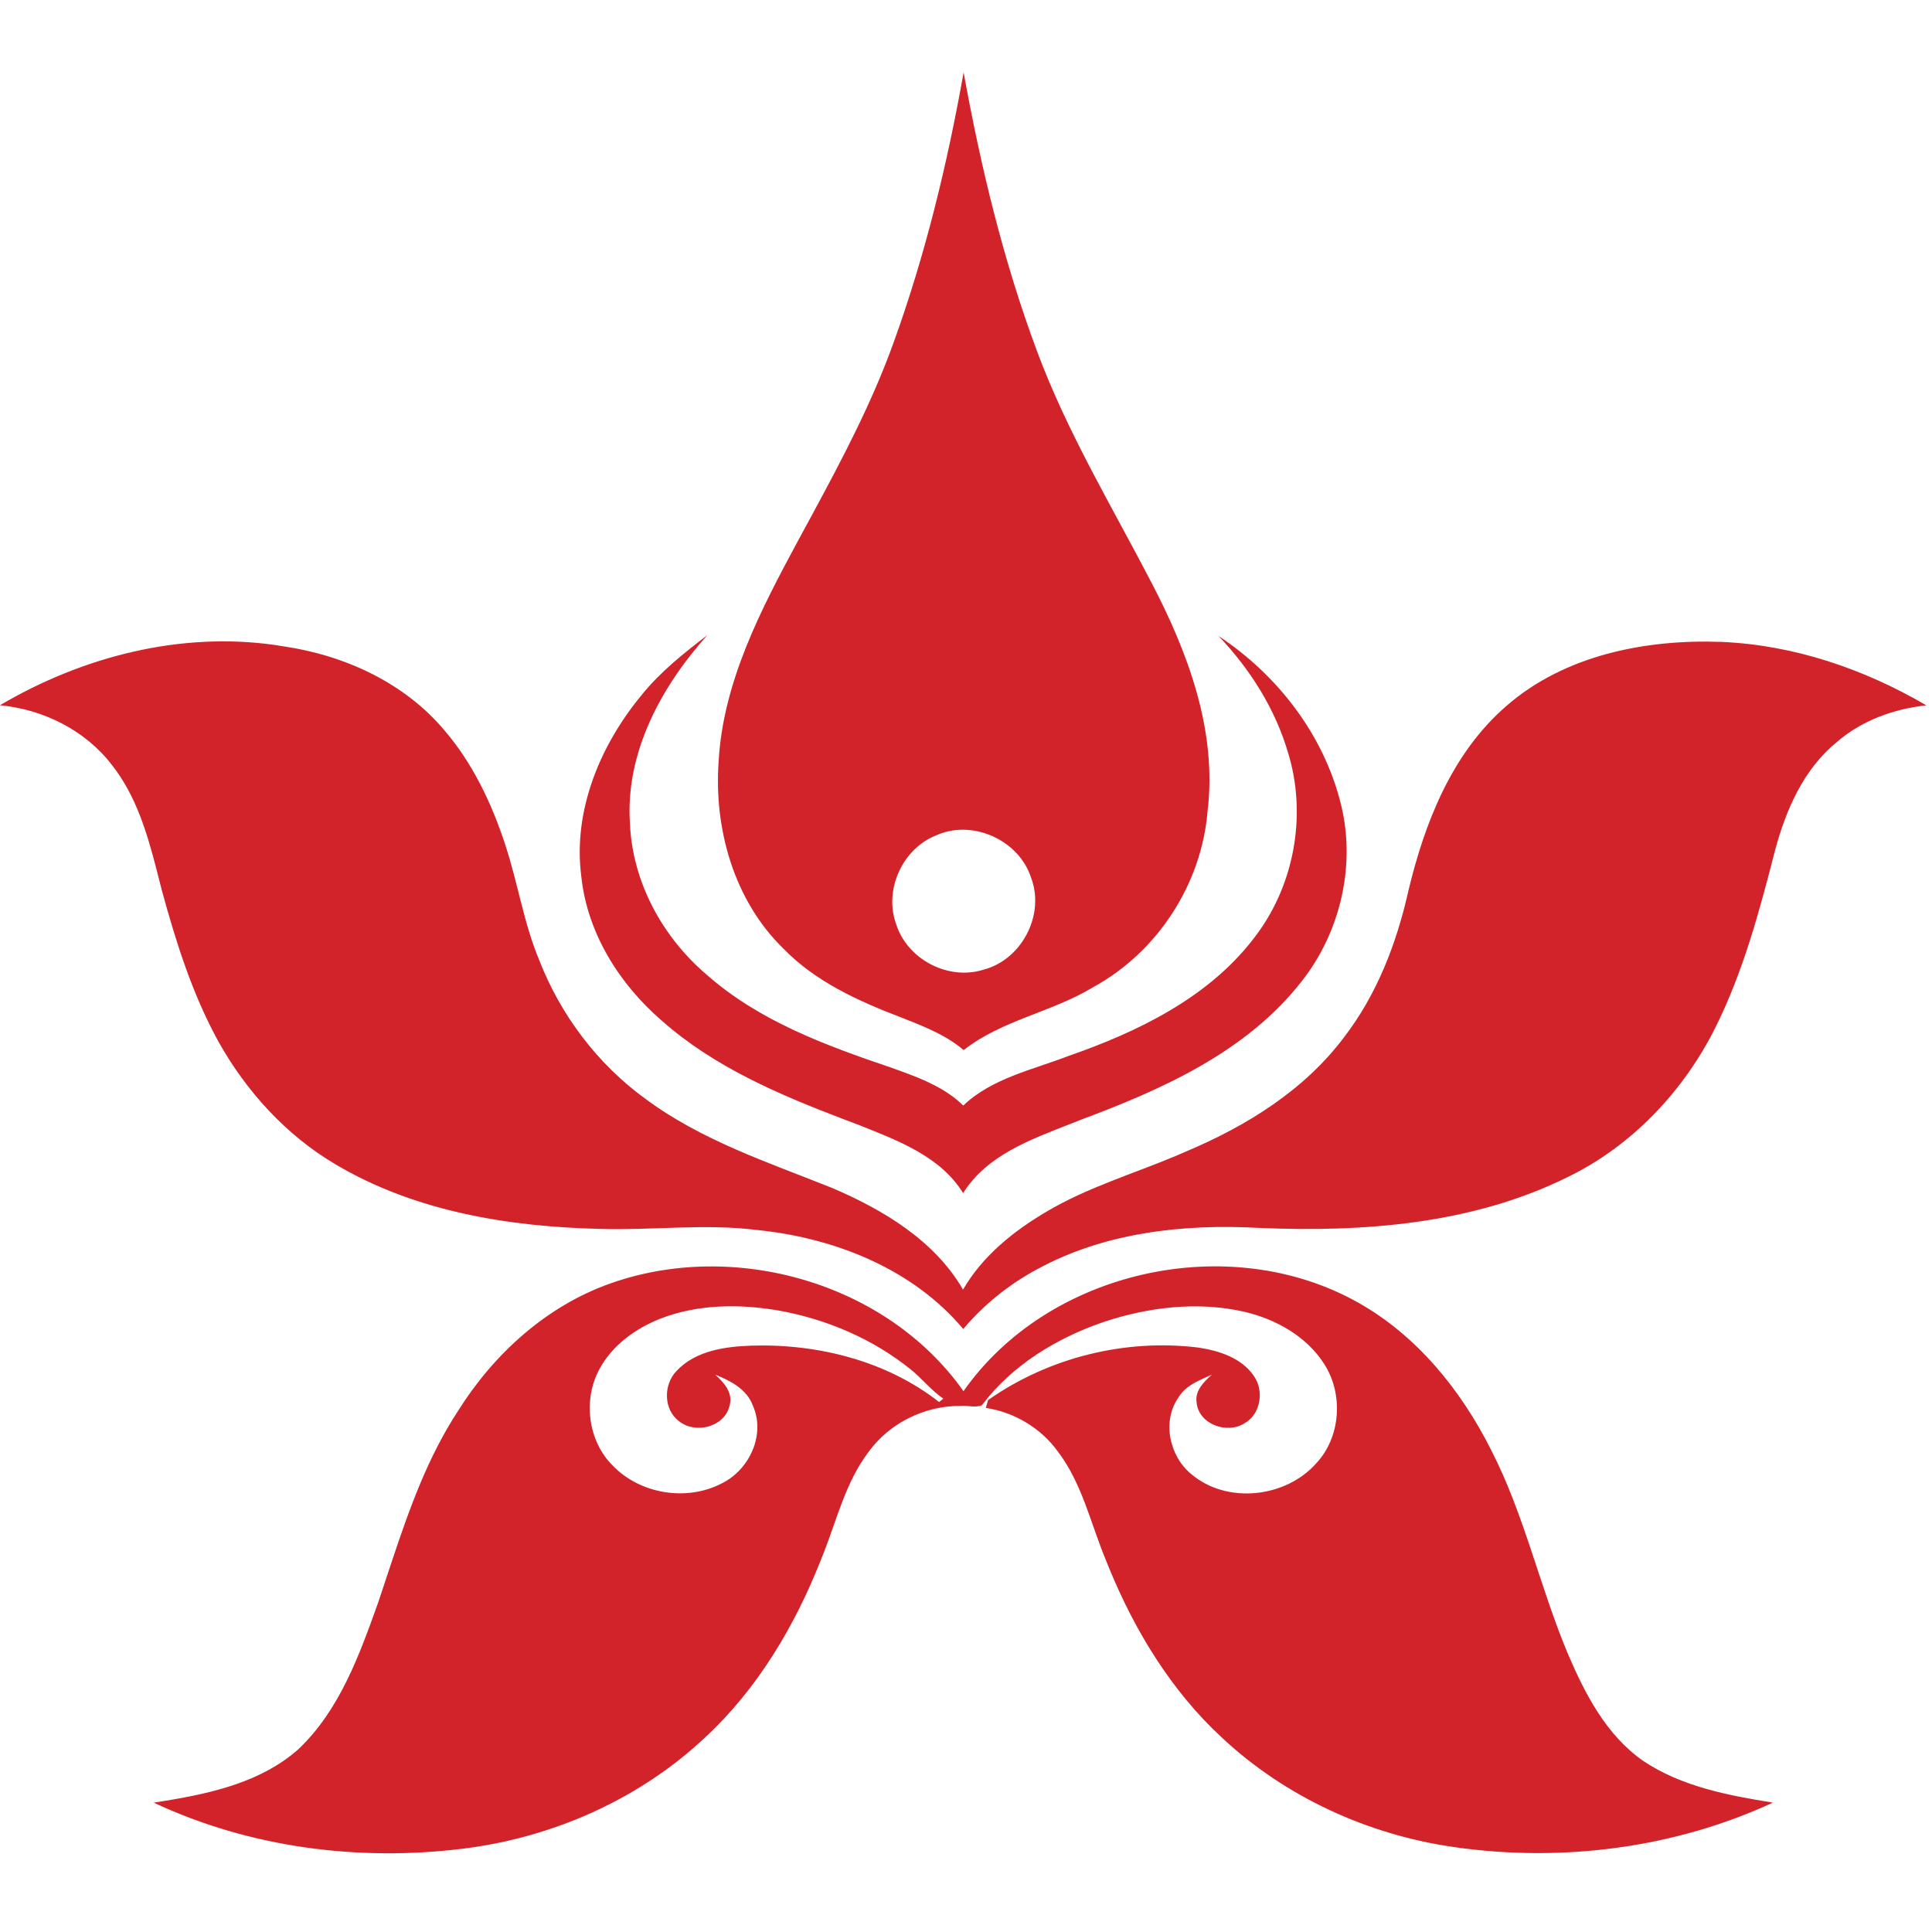 <svg xmlns="http://www.w3.org/2000/svg" width="120" height="120" viewBox="0 0 120 120">
  <path fill="#D2232A" fill-rule="evenodd" d="M84.348,80.901 C88.001,82.951 90.739,86.333 92.603,90.034 C94.679,94.065 95.63,98.541 97.375,102.698 C98.439,105.203 99.77,107.773 102.056,109.369 C104.446,110.97 107.332,111.516 110.117,111.964 C103.988,114.801 97,115.684 90.329,114.727 C84.973,113.967 79.83,111.616 75.874,107.908 C72.746,105.009 70.491,101.302 68.88,97.379 L68.674,96.867 C67.739,94.613 67.213,92.144 65.71,90.164 C64.659,88.704 63.009,87.717 61.231,87.446 L61.373,86.959 L61.373,86.959 C65.136,84.319 69.88,83.135 74.449,83.702 C75.726,83.899 77.11,84.338 77.877,85.459 C78.53,86.375 78.311,87.836 77.299,88.403 C76.209,89.099 74.422,88.458 74.32,87.081 C74.224,86.353 74.787,85.824 75.271,85.379 L74.737,85.622 C74.199,85.869 73.665,86.146 73.309,86.626 L73.197,86.794 C72.16,88.287 72.634,90.456 74.004,91.569 C76.219,93.437 79.846,93.03 81.745,90.899 C83.283,89.267 83.455,86.585 82.246,84.717 C81.139,82.981 79.218,81.921 77.247,81.467 C74.356,80.819 71.311,81.187 68.523,82.119 C65.616,83.119 62.859,84.796 60.99,87.279 C60.578,87.455 60.113,87.284 59.681,87.323 C57.459,87.301 55.247,88.378 53.944,90.187 C52.533,92.049 51.989,94.348 51.147,96.489 L50.975,96.916 C49.356,101.016 47.036,104.919 43.778,107.933 C39.686,111.775 34.314,114.138 28.759,114.824 C22.265,115.631 15.49,114.756 9.548,111.964 L10.308,111.844 C13.232,111.364 16.268,110.655 18.53,108.65 C21.104,106.209 22.332,102.772 23.496,99.514 L24.352,96.937 C25.427,93.71 26.578,90.49 28.452,87.63 C30.671,84.095 33.936,81.123 37.904,79.72 C45.609,76.985 55.083,79.662 59.844,86.41 C65.13,78.873 76.345,76.406 84.348,80.901 Z M40.985,81.916 C39.444,82.532 38.013,83.573 37.222,85.056 C36.204,86.945 36.517,89.493 38.047,91.021 C39.757,92.807 42.673,93.279 44.858,92.121 C46.563,91.27 47.567,89.087 46.754,87.287 C46.373,86.271 45.367,85.76 44.427,85.382 C44.97,85.876 45.557,86.527 45.31,87.326 C44.994,88.639 43.2,89.083 42.191,88.284 C41.201,87.567 41.196,85.999 42.021,85.153 C43.207,83.883 45.049,83.637 46.693,83.579 C50.794,83.456 55.074,84.527 58.33,87.084 L58.591,86.871 L58.591,86.871 C57.81,86.342 57.243,85.579 56.502,85.007 C54.16,83.132 51.307,81.929 48.369,81.4 C45.919,80.978 43.32,81 40.985,81.916 Z M17.14,40.071 L17.621,40.147 C21.403,40.704 25.121,42.4 27.61,45.37 C29.361,47.412 30.532,49.881 31.367,52.425 C32.16,54.804 32.521,57.313 33.492,59.636 C34.827,63.056 37.12,66.101 40.099,68.258 C43.572,70.837 47.721,72.2 51.696,73.79 C54.856,75.144 58.046,77.044 59.816,80.101 C61.022,78.018 62.947,76.467 64.996,75.261 C67.528,73.758 70.363,72.919 73.064,71.783 L73.736,71.492 C77.45,69.919 81.024,67.702 83.48,64.427 C85.521,61.776 86.747,58.59 87.473,55.35 C88.481,51.116 90.175,46.796 93.538,43.871 C97.175,40.684 102.221,39.695 106.935,39.87 C111.424,40.062 115.785,41.55 119.649,43.81 C117.621,44.031 115.609,44.757 114.061,46.116 C112.013,47.788 110.923,50.32 110.252,52.815 C109.289,56.566 108.28,60.345 106.544,63.827 C104.567,67.781 101.369,71.166 97.372,73.11 C91.461,76.037 84.69,76.547 78.193,76.267 C73.498,76.009 68.6,76.551 64.415,78.837 C62.673,79.775 61.104,81.033 59.83,82.548 C56.758,78.892 52.079,76.989 47.414,76.439 L46.99,76.393 C43.772,75.993 40.538,76.425 37.313,76.33 C31.636,76.201 25.785,75.258 20.84,72.32 C17.773,70.511 15.302,67.793 13.569,64.698 C11.941,61.741 10.924,58.496 10.04,55.256 L9.714,53.977 C9.124,51.695 8.436,49.401 6.961,47.527 C5.301,45.354 2.689,44.061 7.10542736e-15,43.803 C5.118,40.785 11.211,39.209 17.14,40.071 L17.14,40.071 Z M43.936,39.45 C41.08,42.636 38.834,46.741 39.126,51.142 C39.28,54.796 41.157,58.225 43.923,60.567 C47.166,63.421 51.29,64.936 55.319,66.301 L55.961,66.532 C57.355,67.039 58.754,67.614 59.83,68.667 C61.619,66.964 64.124,66.455 66.364,65.588 L67.192,65.293 C71.466,63.727 75.714,61.48 78.338,57.646 C80.473,54.519 81.117,50.419 80.018,46.799 C79.218,44.047 77.653,41.563 75.68,39.499 C79.336,41.91 82.206,45.618 83.274,49.901 C84.239,53.702 83.264,57.893 80.843,60.96 C77.422,65.339 72.175,67.673 67.098,69.563 L66.505,69.799 C64.014,70.78 61.297,71.745 59.822,74.107 C58.416,71.827 55.785,70.852 53.425,69.905 L52.336,69.493 C48.338,67.966 44.336,66.258 41.105,63.396 C38.467,61.121 36.479,57.959 36.107,54.45 C35.572,50.364 37.271,46.292 39.839,43.187 C41.001,41.736 42.468,40.575 43.936,39.45 Z M59.852,4.495 C60.919,10.379 62.324,16.228 64.421,21.839 C66.295,26.876 69.083,31.489 71.547,36.239 C73.801,40.569 75.603,45.403 75.006,50.364 C74.641,54.901 71.901,59.126 67.907,61.311 C65.344,62.87 62.234,63.353 59.855,65.224 C58.812,64.336 57.537,63.812 56.274,63.315 L55.93,63.179 C53.284,62.169 50.627,60.957 48.634,58.896 C45.581,55.905 44.336,51.474 44.636,47.283 C44.916,42.339 47.264,37.858 49.569,33.582 L50.438,31.979 C52.319,28.502 54.166,24.996 55.505,21.271 C57.473,15.828 58.84,10.185 59.852,4.495 Z M58.321,51.812 L58.136,51.89 C56.104,52.701 54.954,55.135 55.601,57.222 L55.667,57.416 C56.339,59.524 58.743,60.834 60.878,60.288 L61.077,60.231 C63.389,59.639 64.834,56.982 64.113,54.718 L64.047,54.53 C63.317,52.237 60.552,50.934 58.321,51.812 L58.321,51.812 Z"/>
</svg>
